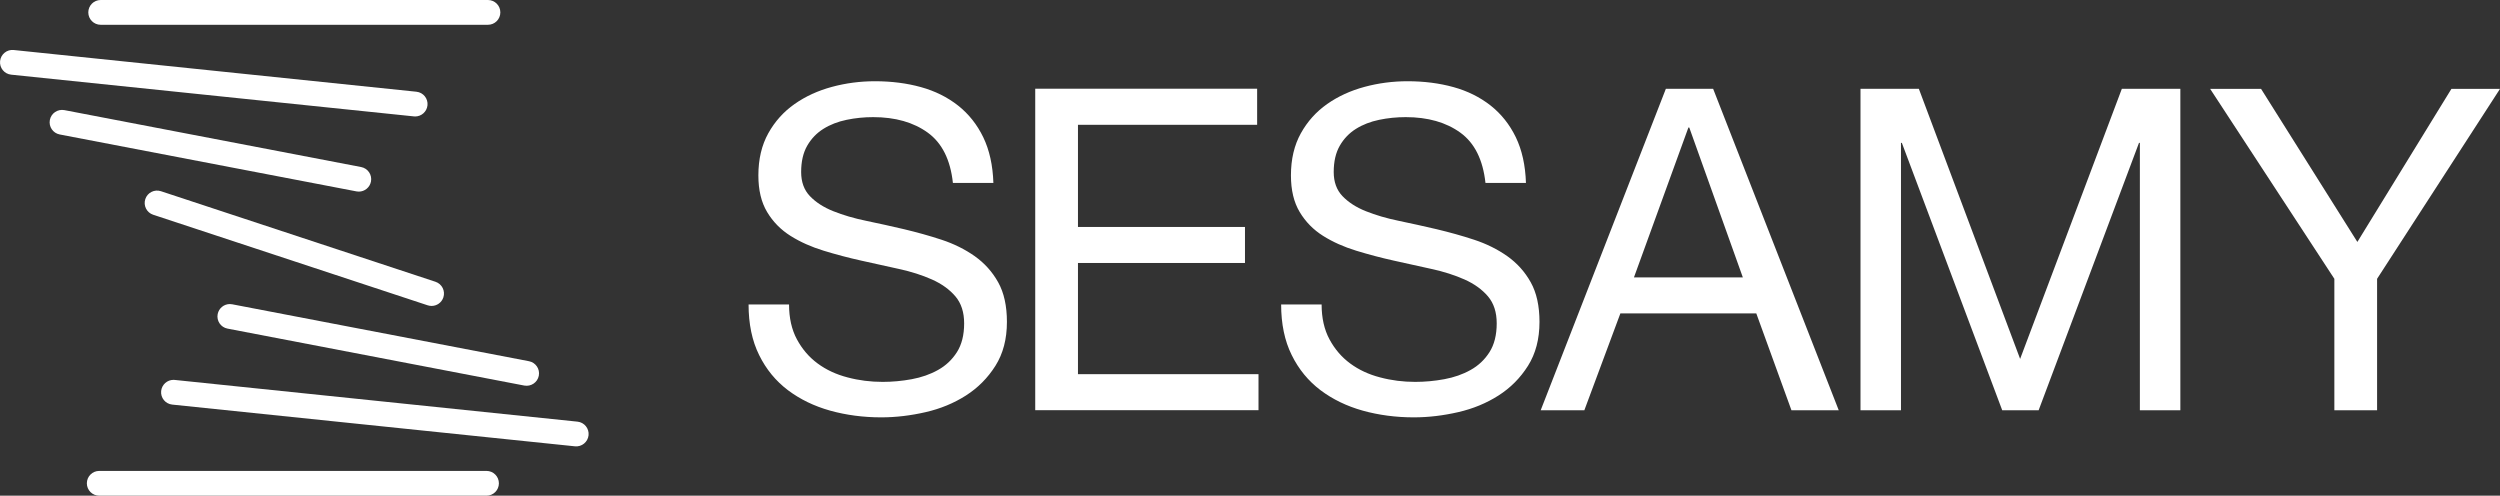 <?xml version="1.0" encoding="utf-8"?>
<!-- Generator: Adobe Illustrator 26.5.0, SVG Export Plug-In . SVG Version: 6.00 Build 0)  -->
<svg version="1.1" id="Layer_1" xmlns="http://www.w3.org/2000/svg" xmlns:xlink="http://www.w3.org/1999/xlink" x="0px" y="0px"
	 viewBox="0 0 968.33 192" style="enable-background:new 0 0 968.33 192;" xml:space="preserve">
<rect x="0" y="0" width="968.33" height="192" fill="#333333" stroke="none"/>
<style type="text/css">
	.st0{fill:#FFFFFF;}
</style>
<g>
	<path class="st0" d="M189,9.6H39c-2.65,0-4.8-2.15-4.8-4.8S36.35,0,39,0h150c2.65,0,4.8,2.15,4.8,4.8S191.65,9.6,189,9.6z"/>
</g>
<g>
	<path class="st0" d="M167.17,118.5c-0.5,0-1-0.08-1.51-0.24L59.33,83.18c-2.51-0.83-3.88-3.54-3.05-6.06s3.52-3.89,6.06-3.06
		l106.34,35.08c2.51,0.83,3.88,3.54,3.05,6.06C171.06,117.22,169.18,118.5,167.17,118.5z"/>
</g>
<g>
	<path class="st0" d="M160.81,45.11c-0.16,0-0.33-0.01-0.5-0.03l-156-16.16c-2.64-0.28-4.55-2.63-4.28-5.27
		c0.28-2.64,2.65-4.56,5.27-4.28l156,16.16c2.64,0.28,4.55,2.63,4.28,5.27C165.32,43.27,163.23,45.11,160.81,45.11z"/>
</g>
<g>
	<path class="st0" d="M138.98,74.22c-0.3,0-0.6-0.03-0.91-0.09L23.12,52.08c-2.61-0.5-4.31-3.01-3.81-5.62
		c0.5-2.6,3.02-4.29,5.62-3.81L139.88,64.7c2.61,0.5,4.31,3.01,3.81,5.62C143.24,72.62,141.23,74.22,138.98,74.22z"/>
</g>
<g>
	<path class="st0" d="M38.44,182.4h150c2.65,0,4.8,2.15,4.8,4.8s-2.15,4.8-4.8,4.8h-150c-2.65,0-4.8-2.15-4.8-4.8
		S35.79,182.4,38.44,182.4z"/>
</g>
<g>
	<path class="st0" d="M67.19,147.13c0.16,0,0.33,0.01,0.5,0.03l156,16.16c2.64,0.28,4.55,2.63,4.28,5.27
		c-0.28,2.64-2.65,4.56-5.27,4.28l-156-16.16c-2.64-0.28-4.55-2.63-4.28-5.27C62.68,148.97,64.77,147.13,67.19,147.13z"/>
</g>
<g>
	<path class="st0" d="M89.02,117.77c0.3,0,0.6,0.03,0.91,0.09l114.96,22.05c2.61,0.5,4.31,3.01,3.81,5.62
		c-0.5,2.6-3.02,4.29-5.62,3.81L88.12,127.28c-2.61-0.5-4.31-3.01-3.81-5.62C84.76,119.37,86.77,117.77,89.02,117.77z"/>
</g>
<g>
	<path class="st0" d="M359.37,51.39c-5.52-4-12.57-6.02-21.17-6.02c-3.5,0-6.92,0.34-10.28,1.04c-3.36,0.7-6.36,1.85-8.99,3.5
		c-2.6,1.62-4.7,3.81-6.27,6.53c-1.57,2.74-2.35,6.13-2.35,10.19c0,3.84,1.12,6.95,3.39,9.33c2.27,2.38,5.29,4.34,9.07,5.85
		c3.78,1.51,8.04,2.77,12.83,3.75c4.76,0.98,9.61,2.07,14.56,3.22c4.93,1.18,9.8,2.52,14.56,4.09c4.76,1.57,9.05,3.7,12.83,6.36
		c3.78,2.69,6.81,6.05,9.07,10.11c2.27,4.06,3.39,9.19,3.39,15.35c0,6.64-1.48,12.29-4.45,17c-2.97,4.7-6.78,8.54-11.43,11.51
		c-4.65,2.97-9.86,5.12-15.6,6.44c-5.74,1.32-11.48,2.02-17.17,2.02c-6.97,0-13.58-0.87-19.8-2.6c-6.22-1.74-11.68-4.4-16.38-7.93
		c-4.7-3.56-8.43-8.07-11.15-13.61c-2.74-5.52-4.09-12.07-4.09-19.6h15.68c0,5.24,1.01,9.75,3.05,13.53
		c2.04,3.78,4.7,6.89,8.01,9.33c3.3,2.44,7.17,4.26,11.59,5.4c4.42,1.18,8.96,1.74,13.61,1.74c3.72,0,7.48-0.34,11.26-1.04
		c3.78-0.7,7.17-1.88,10.19-3.58c3.02-1.68,5.46-3.98,7.31-6.89c1.85-2.91,2.8-6.64,2.8-11.15c0-4.31-1.12-7.79-3.39-10.47
		c-2.27-2.66-5.29-4.84-9.07-6.53c-3.78-1.68-8.04-3.05-12.83-4.09c-4.76-1.04-9.63-2.13-14.56-3.22c-4.93-1.09-9.8-2.38-14.56-3.84
		c-4.76-1.46-9.05-3.36-12.83-5.74c-3.78-2.38-6.81-5.46-9.07-9.24c-2.27-3.78-3.39-8.51-3.39-14.2c0-6.27,1.29-11.71,3.84-16.3
		s5.96-8.37,10.19-11.34s9.07-5.18,14.48-6.64c5.4-1.46,10.95-2.18,16.66-2.18c6.39,0,12.32,0.76,17.78,2.27s10.25,3.89,14.39,7.14
		c4.12,3.25,7.39,7.37,9.77,12.29c2.38,4.93,3.7,10.84,3.92,17.7h-15.68C368.13,61.89,364.88,55.39,359.37,51.39z"/>
	<path class="st0" d="M486.93,34.39v13.95h-69.4v39.57h64.69v13.95h-64.69v43.07h69.93v13.95h-86.48V34.36h85.95V34.39z"/>
	<path class="st0" d="M565.65,51.39c-5.52-4-12.57-6.02-21.17-6.02c-3.5,0-6.92,0.34-10.28,1.04s-6.36,1.85-8.99,3.5
		c-2.6,1.62-4.7,3.81-6.27,6.53c-1.57,2.74-2.35,6.13-2.35,10.19c0,3.84,1.12,6.95,3.39,9.33c2.27,2.38,5.29,4.34,9.07,5.85
		c3.78,1.51,8.04,2.77,12.83,3.75c4.76,0.98,9.61,2.07,14.56,3.22c4.93,1.18,9.8,2.52,14.56,4.09c4.76,1.57,9.05,3.7,12.83,6.36
		c3.78,2.69,6.81,6.05,9.07,10.11c2.27,4.06,3.39,9.19,3.39,15.35c0,6.64-1.48,12.29-4.45,17s-6.78,8.54-11.43,11.51
		c-4.65,2.97-9.86,5.12-15.6,6.44c-5.74,1.32-11.48,2.02-17.17,2.02c-6.97,0-13.58-0.87-19.8-2.6c-6.22-1.74-11.68-4.4-16.38-7.93
		c-4.7-3.56-8.43-8.07-11.15-13.61c-2.74-5.52-4.09-12.07-4.09-19.6h15.68c0,5.24,1.01,9.75,3.05,13.53
		c2.04,3.78,4.7,6.89,8.01,9.33c3.3,2.44,7.17,4.26,11.59,5.4c4.42,1.18,8.96,1.74,13.61,1.74c3.72,0,7.48-0.34,11.26-1.04
		c3.78-0.7,7.17-1.88,10.19-3.58c3.02-1.68,5.46-3.98,7.31-6.89c1.85-2.91,2.8-6.64,2.8-11.15c0-4.31-1.12-7.79-3.39-10.47
		c-2.27-2.66-5.29-4.84-9.07-6.53c-3.78-1.68-8.04-3.05-12.83-4.09c-4.76-1.04-9.63-2.13-14.56-3.22c-4.93-1.09-9.8-2.38-14.56-3.84
		c-4.76-1.46-9.05-3.36-12.83-5.74c-3.78-2.38-6.81-5.46-9.07-9.24c-2.27-3.78-3.39-8.51-3.39-14.2c0-6.27,1.29-11.71,3.84-16.3
		s5.96-8.37,10.19-11.34c4.23-2.97,9.07-5.18,14.48-6.64c5.4-1.46,10.95-2.18,16.66-2.18c6.39,0,12.32,0.76,17.78,2.27
		s10.25,3.89,14.39,7.14c4.12,3.25,7.39,7.37,9.77,12.29c2.38,4.93,3.7,10.84,3.92,17.7h-15.68
		C574.39,61.89,571.17,55.39,565.65,51.39z"/>
	<path class="st0" d="M663.55,34.39L712.2,158.9h-18.32l-13.61-37.5h-52.65l-13.95,37.5h-16.91l48.48-124.51H663.55z M675.06,107.45
		L654.31,49.4h-0.34l-21.09,58.05H675.06z"/>
	<path class="st0" d="M743.23,34.39l39.23,104.63l39.4-104.63h22.66V158.9h-15.68V55.34h-0.34L789.63,158.9h-14.11L736.65,55.34
		h-0.34V158.9h-15.68V34.39L743.23,34.39L743.23,34.39z"/>
	<path class="st0" d="M920.75,158.9h-16.58v-50.91l-48.11-73.57h19.72l37.3,59.29l36.43-59.29h18.82l-47.61,73.57v50.91H920.75z"/>
</g>
</svg>
